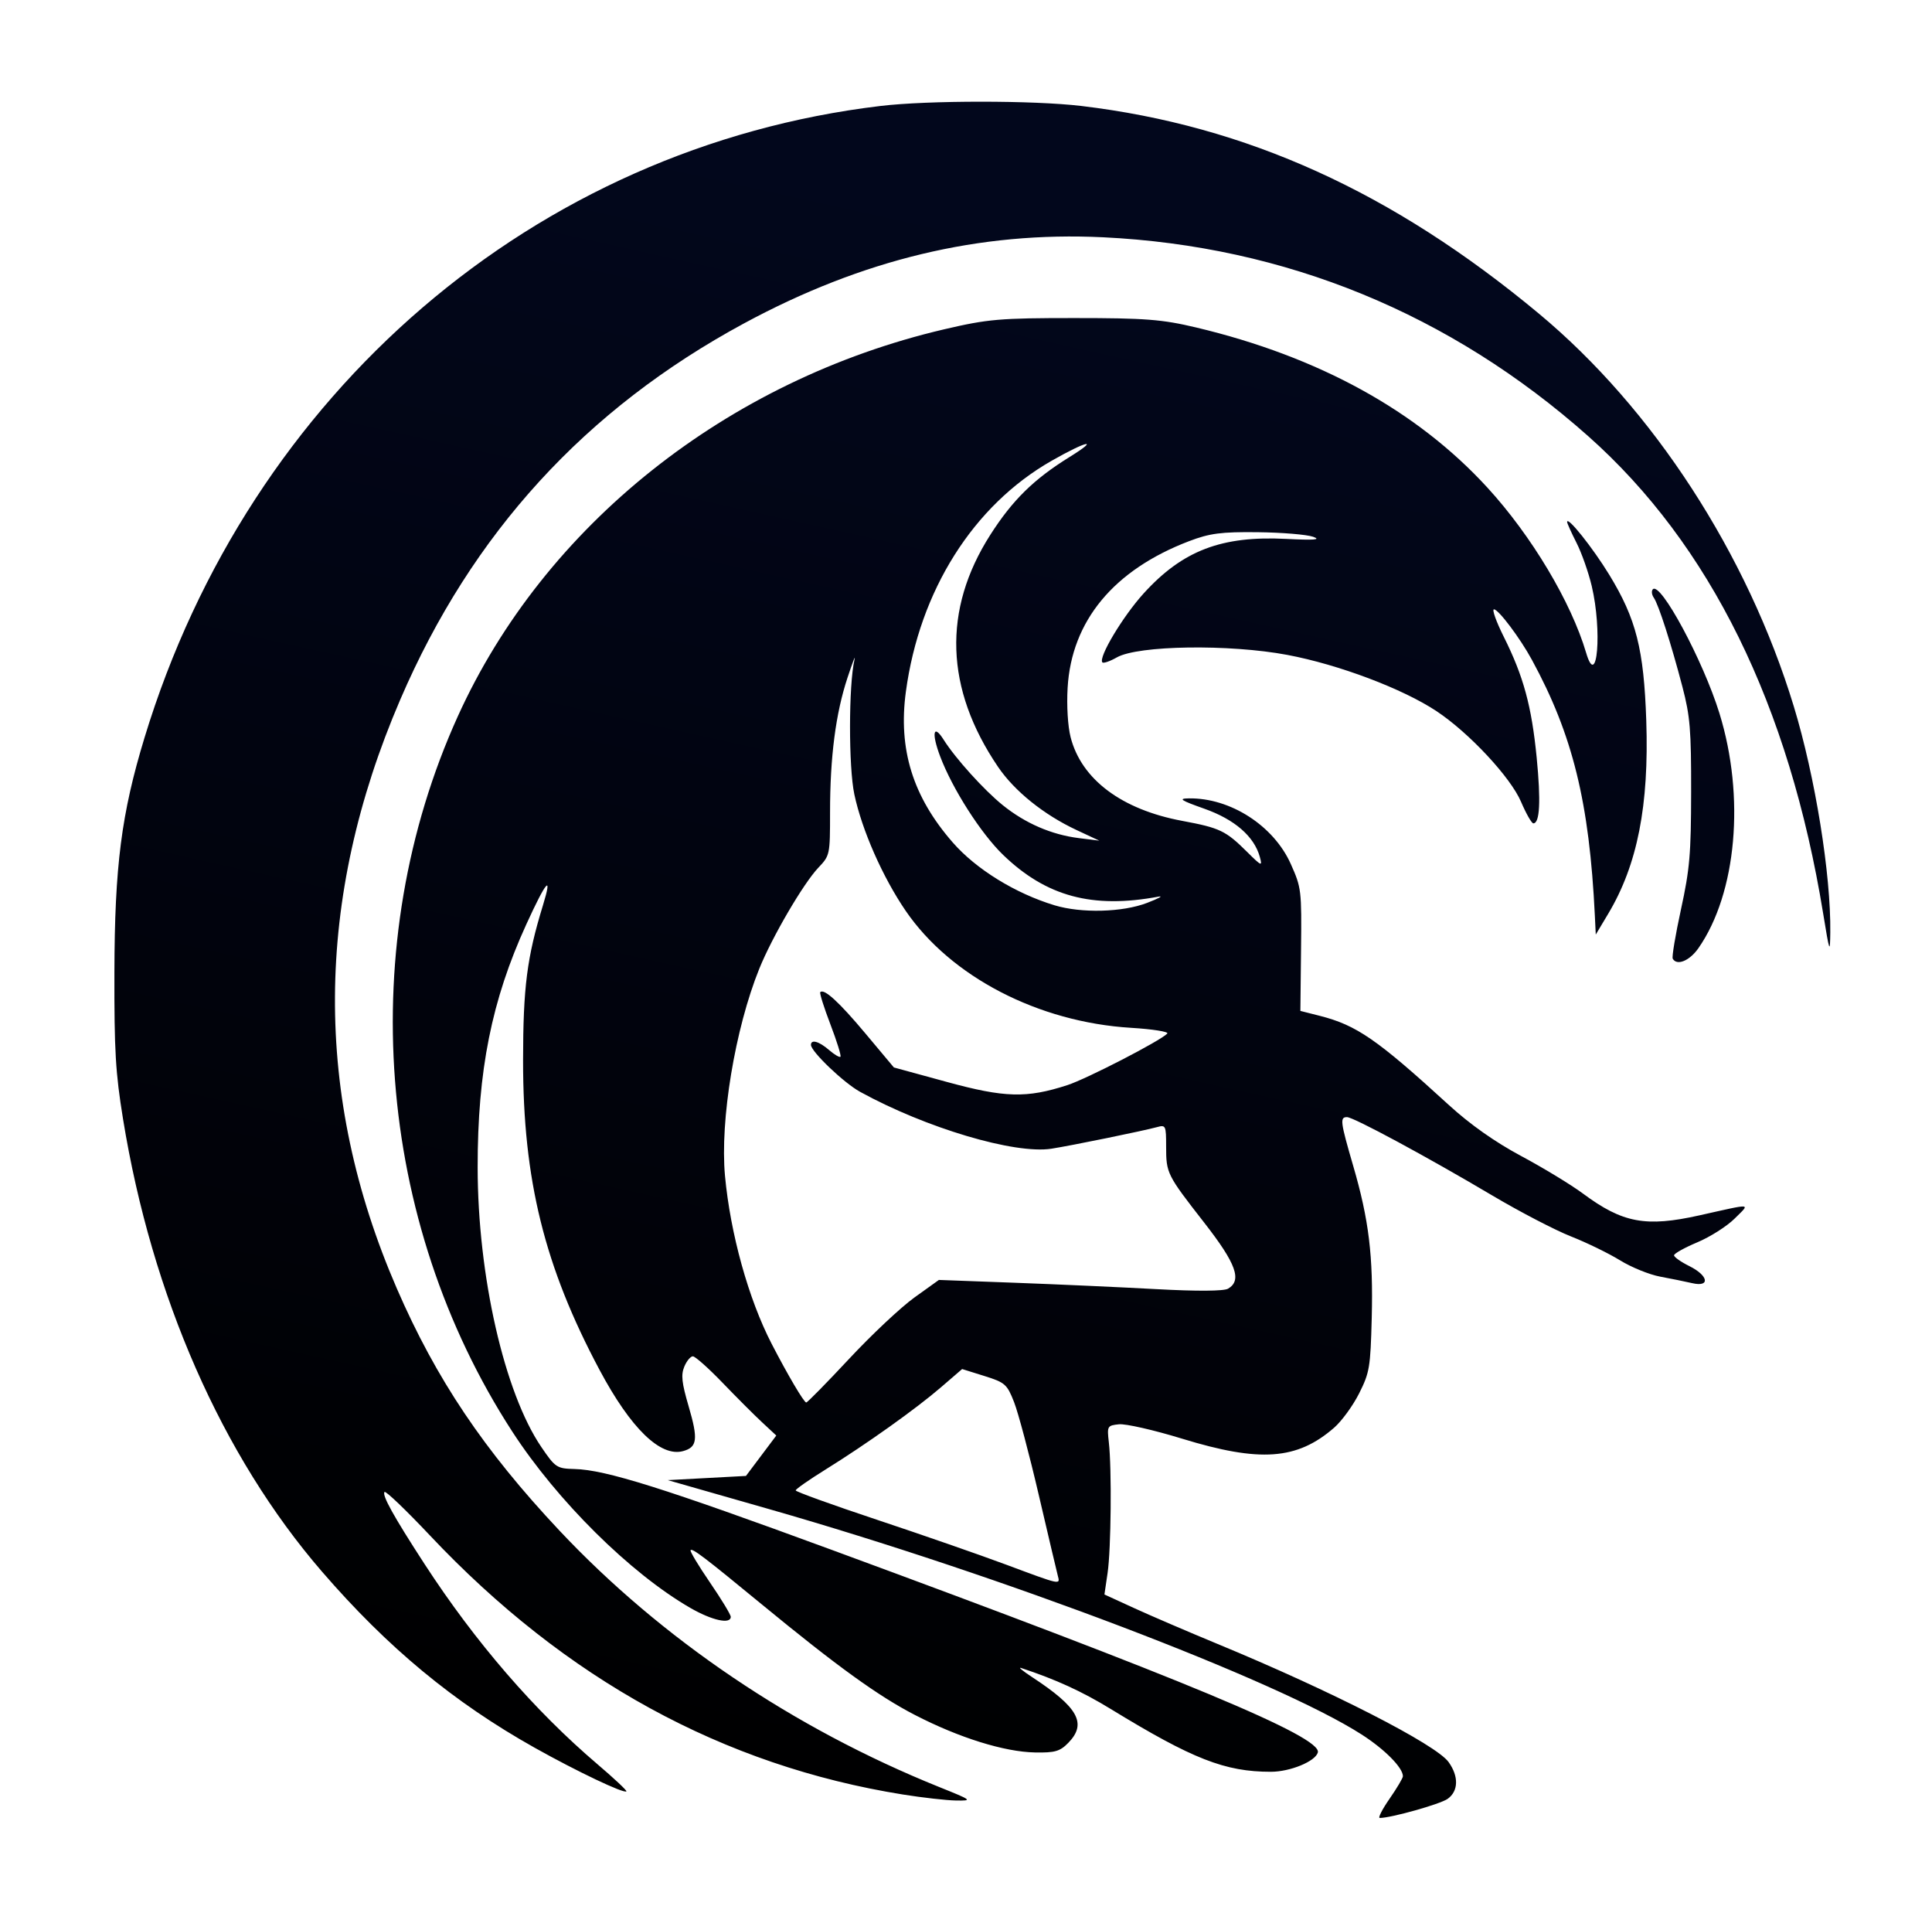 <svg width="152" height="151" viewBox="0 0 152 151" fill="none" xmlns="http://www.w3.org/2000/svg">
<g filter="url(#filter0_d_93_12)">
<path d="M100.324 133.489C100.901 132.658 101.374 131.861 101.374 131.718C101.374 131.046 99.945 129.602 98.121 128.432C91.507 124.188 69.834 115.947 51.497 110.703L43.535 108.427L46.611 108.262L49.688 108.097L50.882 106.508L52.075 104.919L50.96 103.881C50.346 103.311 48.945 101.909 47.845 100.766C46.746 99.624 45.695 98.689 45.51 98.689C45.325 98.689 45.023 99.053 44.838 99.499C44.568 100.151 44.634 100.761 45.18 102.626C45.939 105.218 45.862 105.835 44.743 106.143C42.964 106.634 40.625 104.362 38.17 99.759C33.836 91.632 32.148 84.802 32.153 75.416C32.156 69.66 32.457 67.312 33.713 63.222C34.494 60.681 33.982 61.265 32.406 64.713C29.68 70.676 28.573 76.209 28.579 83.834C28.586 92.36 30.68 101.549 33.591 105.826C34.69 107.441 34.808 107.518 36.208 107.553C38.643 107.613 43.226 109.054 56.427 113.909C84.224 124.133 95.025 128.635 94.68 129.852C94.481 130.554 92.499 131.368 90.988 131.368C87.377 131.368 84.837 130.374 78.388 126.43C76.126 125.046 74.053 124.099 71.327 123.201C71.079 123.12 71.467 123.44 72.189 123.913C75.829 126.298 76.532 127.564 75.057 129.083C74.398 129.762 74 129.878 72.428 129.848C70.011 129.803 66.454 128.692 62.974 126.896C60.09 125.407 56.871 123.081 50.896 118.169C46.41 114.48 45.479 113.773 45.33 113.936C45.263 114.01 45.947 115.151 46.85 116.47C47.753 117.789 48.492 119.007 48.492 119.177C48.492 119.79 47.014 119.464 45.297 118.471C40.582 115.746 34.835 110.053 31.301 104.605C20.544 88.022 18.889 66.286 27.017 48.348C33.821 33.334 48.201 21.897 65.3 17.899C68.725 17.099 69.672 17.017 75.534 17.018C81.104 17.018 82.423 17.121 85.112 17.761C94.735 20.051 102.472 24.302 108.013 30.345C111.491 34.139 114.61 39.357 115.79 43.353C116.663 46.313 117.059 41.597 116.231 38.103C115.975 37.022 115.434 35.487 115.029 34.691C114.625 33.896 114.293 33.161 114.293 33.059C114.293 32.557 116.314 35.089 117.615 37.221C119.726 40.68 120.33 43.062 120.52 48.678C120.745 55.364 119.825 60.031 117.524 63.879L116.547 65.513L116.475 64.028C116.046 55.129 114.734 49.795 111.522 43.901C110.59 42.189 108.891 39.93 108.537 39.93C108.368 39.93 108.715 40.901 109.309 42.089C110.859 45.188 111.501 47.543 111.898 51.591C112.234 55.024 112.146 56.765 111.635 56.765C111.501 56.765 111.067 56.003 110.669 55.072C109.848 53.144 106.586 49.645 104.022 47.942C101.367 46.179 96.318 44.274 92.289 43.516C87.718 42.655 80.54 42.76 78.866 43.711C78.325 44.019 77.813 44.195 77.73 44.103C77.391 43.731 79.344 40.471 80.988 38.665C84.05 35.301 87.115 34.131 92.192 34.39C94.398 34.502 94.971 34.457 94.313 34.224C93.817 34.048 91.856 33.885 89.956 33.863C87.082 33.83 86.172 33.949 84.548 34.569C78.625 36.83 75.302 40.841 74.995 46.1C74.912 47.516 75.009 49.117 75.229 49.983C76.076 53.304 79.244 55.681 84.009 56.569C86.983 57.124 87.431 57.339 89.125 59.02C90.257 60.144 90.328 60.172 90.117 59.406C89.672 57.792 88.139 56.459 85.757 55.616C83.882 54.952 83.672 54.813 84.528 54.8C87.795 54.751 91.204 56.944 92.553 59.962C93.388 61.83 93.41 62.013 93.359 66.7L93.307 71.518L94.825 71.903C97.726 72.639 99.341 73.753 104.979 78.912C106.662 80.451 108.609 81.825 110.688 82.938C112.423 83.867 114.602 85.191 115.531 85.88C118.659 88.203 120.478 88.544 124.708 87.599C128.983 86.645 128.712 86.619 127.468 87.858C126.864 88.459 125.546 89.297 124.538 89.72C123.531 90.144 122.706 90.604 122.706 90.743C122.706 90.882 123.247 91.264 123.908 91.591C125.418 92.339 125.573 93.266 124.133 92.933C123.596 92.809 122.462 92.578 121.612 92.42C120.763 92.262 119.343 91.685 118.458 91.138C117.572 90.592 115.833 89.745 114.594 89.256C113.354 88.768 110.583 87.326 108.434 86.053C103.277 82.995 97.487 79.873 96.976 79.873C96.403 79.873 96.448 80.223 97.463 83.707C98.698 87.941 99.046 90.803 98.921 95.678C98.821 99.556 98.753 99.965 97.931 101.601C97.445 102.568 96.56 103.783 95.964 104.302C93.046 106.841 90.137 107.05 83.993 105.164C81.787 104.487 79.556 103.979 79.035 104.034C78.116 104.132 78.092 104.175 78.238 105.456C78.474 107.531 78.414 113.865 78.14 115.73L77.891 117.422L80.243 118.5C81.536 119.093 84.488 120.36 86.801 121.317C95.757 125.018 103.979 129.222 104.969 130.605C105.776 131.732 105.747 132.884 104.897 133.496C104.322 133.91 100.449 135 99.553 135C99.4 135 99.747 134.32 100.324 133.489ZM74.221 115.936C74.137 115.619 73.463 112.759 72.722 109.582C71.982 106.405 71.109 103.125 70.783 102.293C70.23 100.882 70.074 100.745 68.443 100.235L66.696 99.689L65.03 101.125C63.063 102.821 59.182 105.585 55.929 107.606C54.648 108.402 53.6 109.135 53.6 109.235C53.601 109.335 56.474 110.373 59.985 111.541C63.497 112.709 68.06 114.295 70.126 115.064C74.523 116.703 74.416 116.68 74.221 115.936ZM57.813 98.877C59.58 96.983 61.891 94.814 62.947 94.057L64.867 92.68L70.877 92.903C74.182 93.025 79.18 93.251 81.984 93.404C85.157 93.578 87.285 93.564 87.618 93.368C88.733 92.713 88.259 91.401 85.742 88.174C82.799 84.401 82.745 84.292 82.745 82.169C82.745 80.543 82.711 80.471 82.042 80.655C80.961 80.953 75.251 82.121 73.712 82.358C70.824 82.804 63.842 80.727 58.666 77.882C57.386 77.179 54.802 74.711 54.802 74.192C54.802 73.732 55.436 73.911 56.228 74.596C56.651 74.961 57.054 75.198 57.124 75.121C57.194 75.044 56.838 73.9 56.333 72.579C55.828 71.258 55.468 70.118 55.533 70.046C55.823 69.728 57.011 70.813 59.087 73.293L61.326 75.966L65.501 77.107C70.05 78.35 71.766 78.396 74.968 77.359C76.5 76.863 82.319 73.86 82.836 73.299C82.969 73.155 81.684 72.952 79.982 72.848C72.683 72.402 65.808 68.833 62.257 63.649C60.449 61.008 58.813 57.3 58.215 54.484C57.758 52.331 57.764 45.886 58.226 43.891C58.331 43.437 58.083 44.078 57.675 45.315C56.746 48.126 56.304 51.541 56.304 55.902C56.304 59.242 56.294 59.294 55.385 60.251C54.209 61.488 51.749 65.695 50.737 68.198C48.83 72.916 47.636 80.129 48.039 84.494C48.459 89.032 49.886 94.174 51.706 97.698C52.964 100.135 54.252 102.32 54.431 102.32C54.524 102.32 56.045 100.77 57.813 98.877ZM81.243 63.023C82.151 62.675 82.557 62.453 82.144 62.53C76.952 63.499 73.316 62.522 69.918 59.244C68.175 57.562 65.935 54.059 64.969 51.504C64.273 49.664 64.429 48.9 65.239 50.183C66.169 51.657 68.414 54.142 69.889 55.332C71.663 56.763 73.723 57.655 75.873 57.925L77.487 58.127L75.701 57.292C73.124 56.087 70.819 54.233 69.521 52.323C65.35 46.182 65.143 39.967 68.913 34.069C70.663 31.331 72.335 29.691 75.155 27.943C77.594 26.431 76.496 26.668 73.724 28.251C67.567 31.766 63.346 38.457 62.27 46.406C61.656 50.941 62.818 54.677 65.962 58.273C67.799 60.376 70.882 62.277 73.966 63.21C76.077 63.848 79.308 63.765 81.243 63.023ZM62.047 133.158C47.9 130.894 35.497 124.103 24.818 112.771C22.951 110.791 21.347 109.255 21.253 109.359C21.034 109.6 21.975 111.293 24.403 115.029C28.395 121.169 33.04 126.545 38.018 130.785C39.318 131.892 40.336 132.847 40.281 132.908C40.101 133.106 36.395 131.344 33.065 129.477C26.693 125.903 21.498 121.602 16.328 115.618C8.471 106.525 2.94 93.941 0.677 80.006C0.088 76.38 -0.013 74.666 0.001 68.484C0.02 60.117 0.548 56.01 2.373 50.015C10.649 22.839 33.098 3.578 60.273 0.335C64.023 -0.112 72.322 -0.112 76.072 0.335C89.069 1.886 100.567 7.102 112.064 16.663C121.059 24.143 128.478 35.57 132.129 47.57C133.81 53.094 135.054 60.8 134.998 65.348C134.977 67.041 134.94 66.941 134.438 63.862C131.764 47.457 125.543 34.822 115.946 26.303C105.094 16.671 92.131 11.358 77.787 10.664C68.07 10.194 58.855 12.403 49.544 17.433C37.049 24.183 28.117 33.956 22.492 47.027C15.732 62.739 15.641 78.185 22.221 93.354C25.308 100.47 29.075 106.078 35.01 112.391C43.033 120.924 53.44 127.953 64.867 132.557C67.499 133.617 67.535 133.646 66.219 133.628C65.476 133.617 63.598 133.406 62.047 133.158ZM122.602 67.41C122.524 67.273 122.817 65.527 123.251 63.531C123.941 60.363 124.042 59.188 124.05 54.29C124.057 49.403 123.969 48.337 123.368 46.037C122.479 42.638 121.486 39.549 121.112 39.014C120.95 38.783 120.915 38.487 121.034 38.356C121.629 37.703 124.993 43.959 126.276 48.106C128.307 54.671 127.632 62.251 124.632 66.572C123.932 67.58 122.93 67.993 122.602 67.41Z" fill="url(#paint0_linear_93_12)" style="mix-blend-mode:darken"/>
</g>
<defs>
<filter id="filter0_d_93_12" x="0" y="0" width="152" height="151" filterUnits="userSpaceOnUse" color-interpolation-filters="sRGB">
<feFlood flood-opacity="0" result="BackgroundImageFix"/>
<feColorMatrix in="SourceAlpha" type="matrix" values="0 0 0 0 0 0 0 0 0 0 0 0 0 0 0 0 0 0 127 0" result="hardAlpha"/>
<feOffset dx="9" dy="8"/>
<feGaussianBlur stdDeviation="4"/>
<feComposite in2="hardAlpha" operator="out"/>
<feColorMatrix type="matrix" values="0 0 0 0 0 0 0 0 0 0 0 0 0 0 0 0 0 0 0.25 0"/>
<feBlend mode="normal" in2="BackgroundImageFix" result="effect1_dropShadow_93_12"/>
<feBlend mode="normal" in="SourceGraphic" in2="effect1_dropShadow_93_12" result="shape"/>
</filter>
<linearGradient id="paint0_linear_93_12" x1="82.403" y1="0.334" x2="52.597" y2="134.666" gradientUnits="userSpaceOnUse">
<stop offset="0.08" stop-color="#02071C"/>
<stop offset="1"/>
</linearGradient>
</defs>
</svg>
